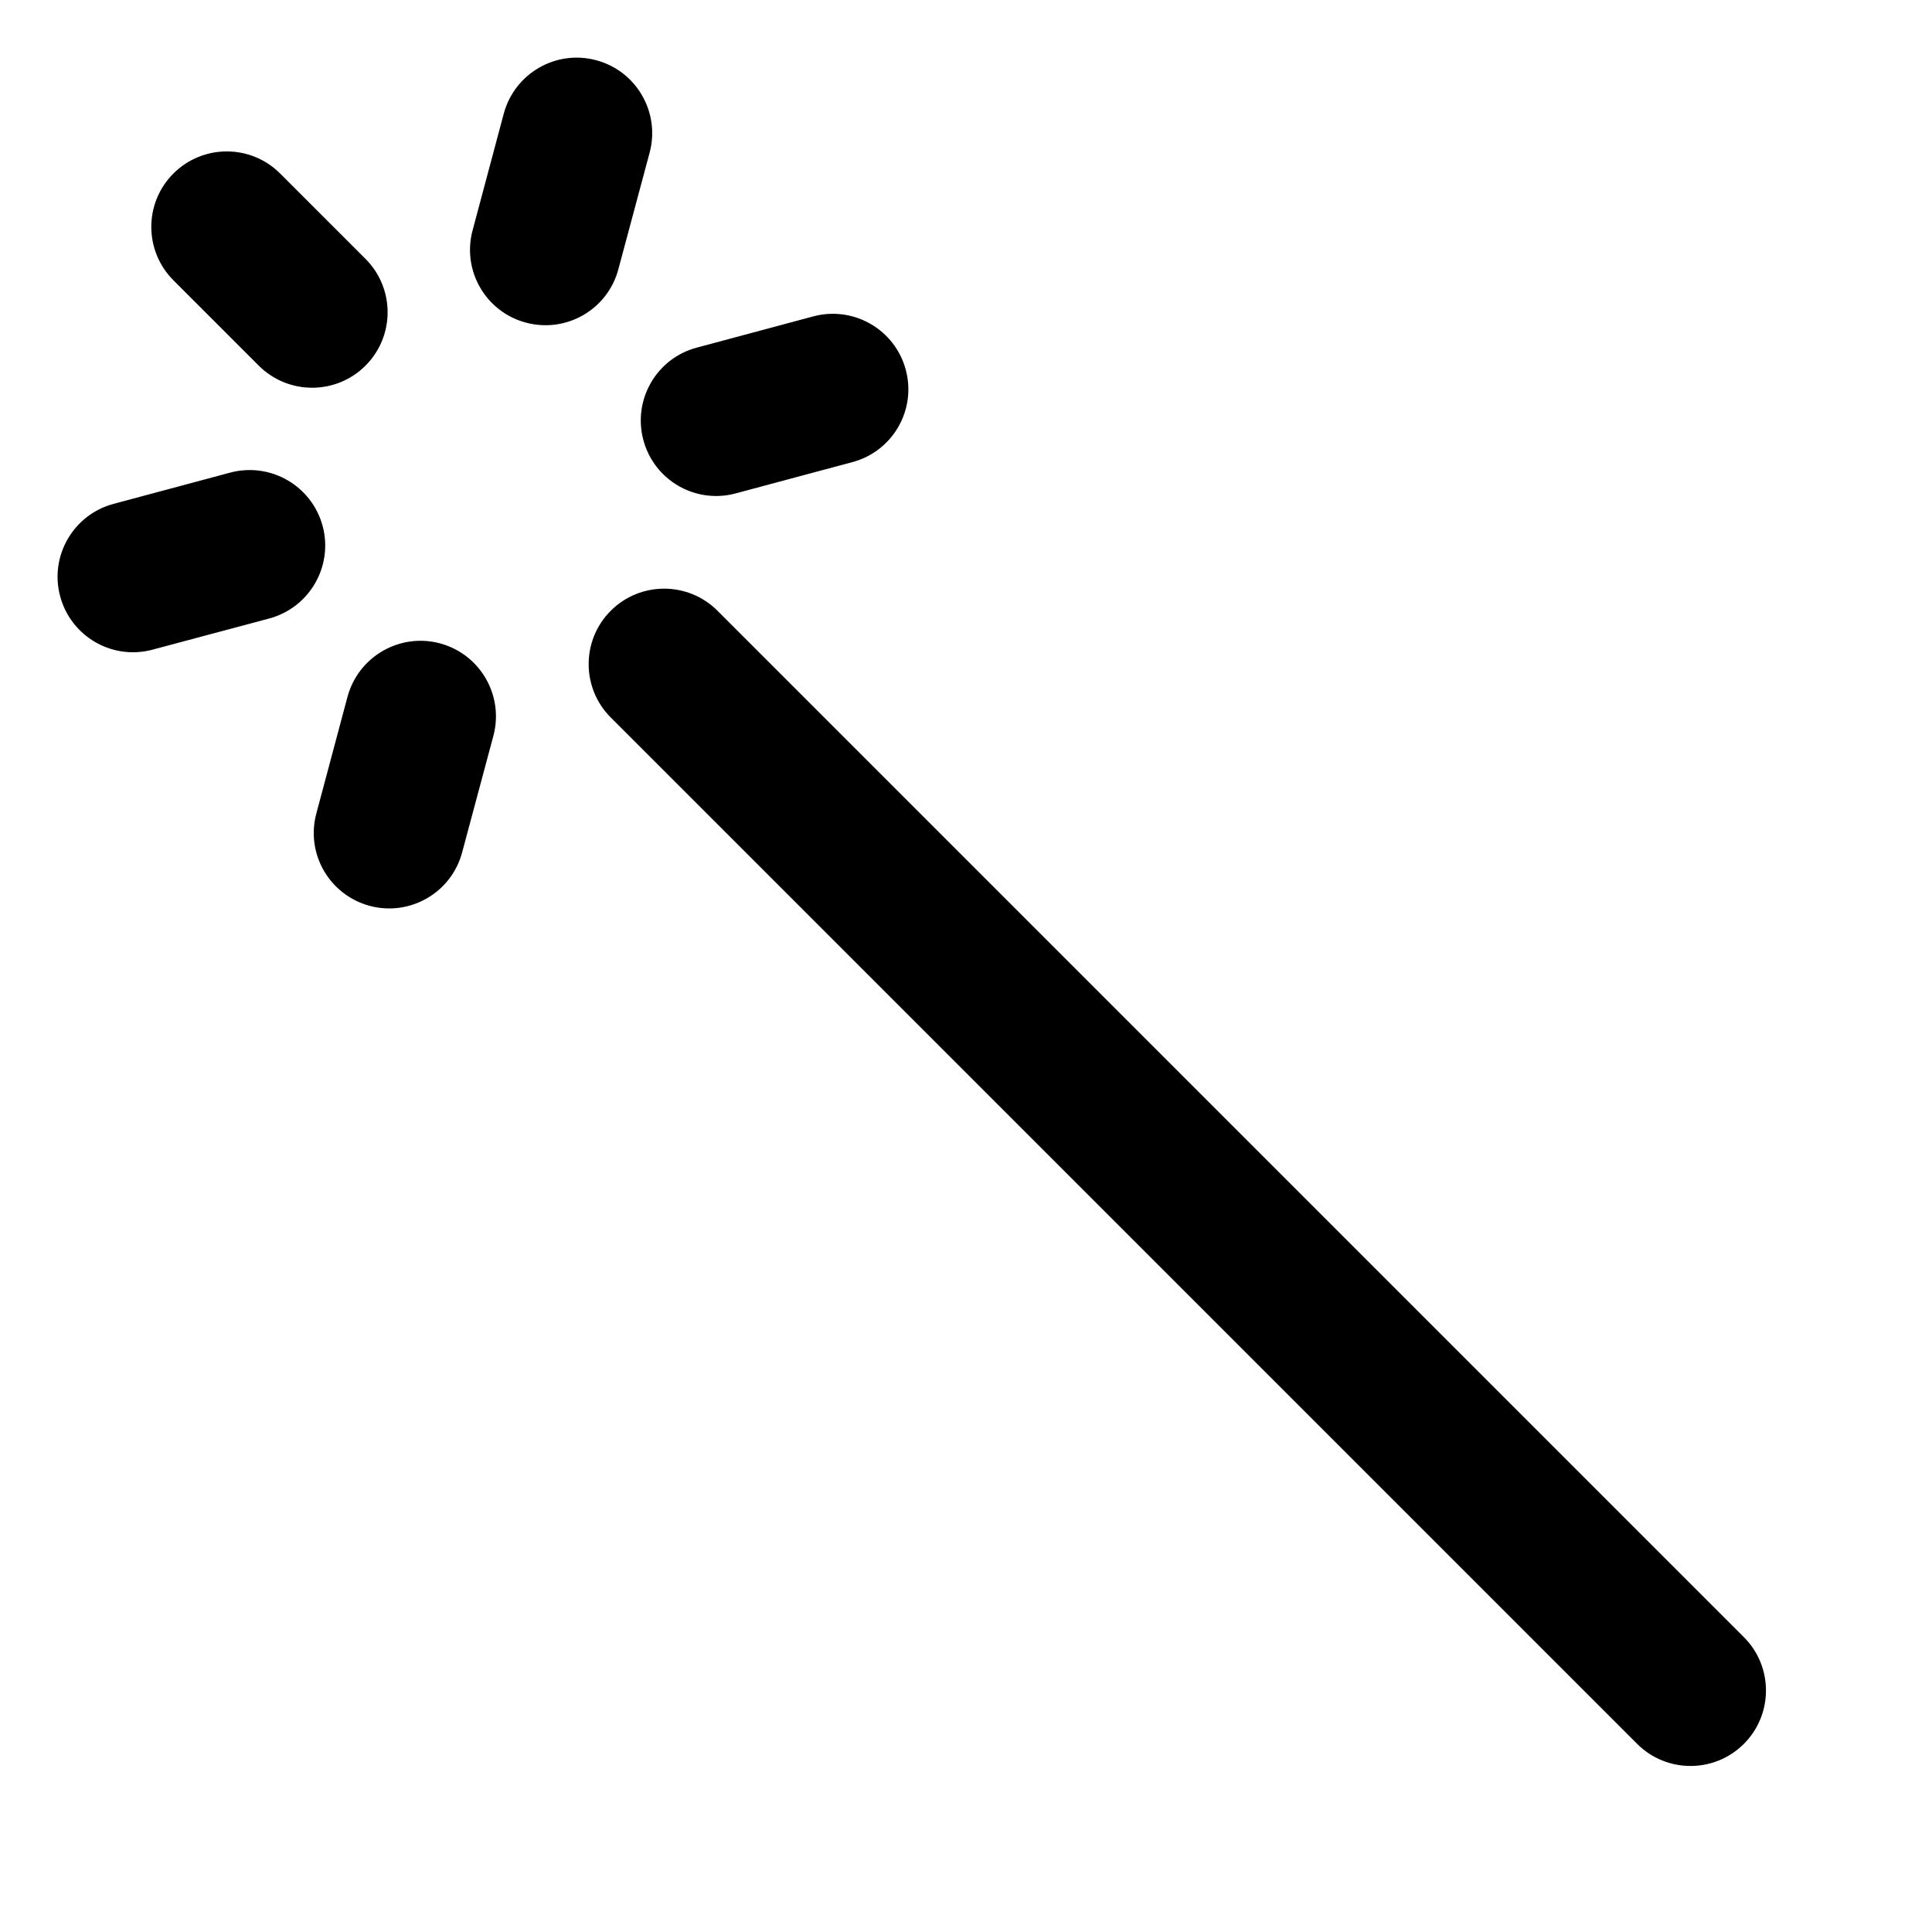 <svg width="16" height="16" viewBox="0 0 16 16" xmlns="http://www.w3.org/2000/svg">

    <path fill-rule="evenodd" clip-rule="evenodd"
        d="M5.058 5.058C5.302 4.814 5.698 4.814 5.942 5.058L14.442 13.558C14.686 13.802 14.686 14.198 14.442 14.442C14.198 14.686 13.802 14.686 13.558 14.442L5.058 5.942C4.814 5.698 4.814 5.302 5.058 5.058Z" />
    <path fill-rule="evenodd" clip-rule="evenodd"
        d="M4.938 0.499C5.271 0.588 5.469 0.931 5.38 1.264L5.121 2.23C5.032 2.564 4.689 2.761 4.356 2.672C4.022 2.583 3.824 2.24 3.914 1.907L4.172 0.941C4.262 0.607 4.605 0.409 4.938 0.499ZM7.501 3.062C7.591 3.395 7.393 3.738 7.059 3.827L6.093 4.086C5.76 4.176 5.417 3.978 5.328 3.644C5.239 3.311 5.436 2.968 5.77 2.879L6.736 2.62C7.069 2.531 7.412 2.729 7.501 3.062ZM1.436 1.437C1.68 1.193 2.076 1.193 2.32 1.437L3.027 2.144C3.271 2.388 3.271 2.784 3.027 3.028C2.783 3.272 2.387 3.272 2.143 3.028L1.436 2.321C1.192 2.077 1.192 1.681 1.436 1.437ZM2.672 4.356C2.761 4.69 2.563 5.032 2.23 5.122L1.264 5.38C0.93 5.47 0.588 5.272 0.498 4.938C0.409 4.605 0.607 4.262 0.94 4.173L1.906 3.914C2.24 3.825 2.582 4.023 2.672 4.356ZM3.644 5.328C3.977 5.418 4.175 5.76 4.086 6.094L3.827 7.06C3.738 7.393 3.395 7.591 3.062 7.502C2.728 7.412 2.53 7.07 2.62 6.736L2.878 5.77C2.968 5.437 3.311 5.239 3.644 5.328Z" />

</svg>